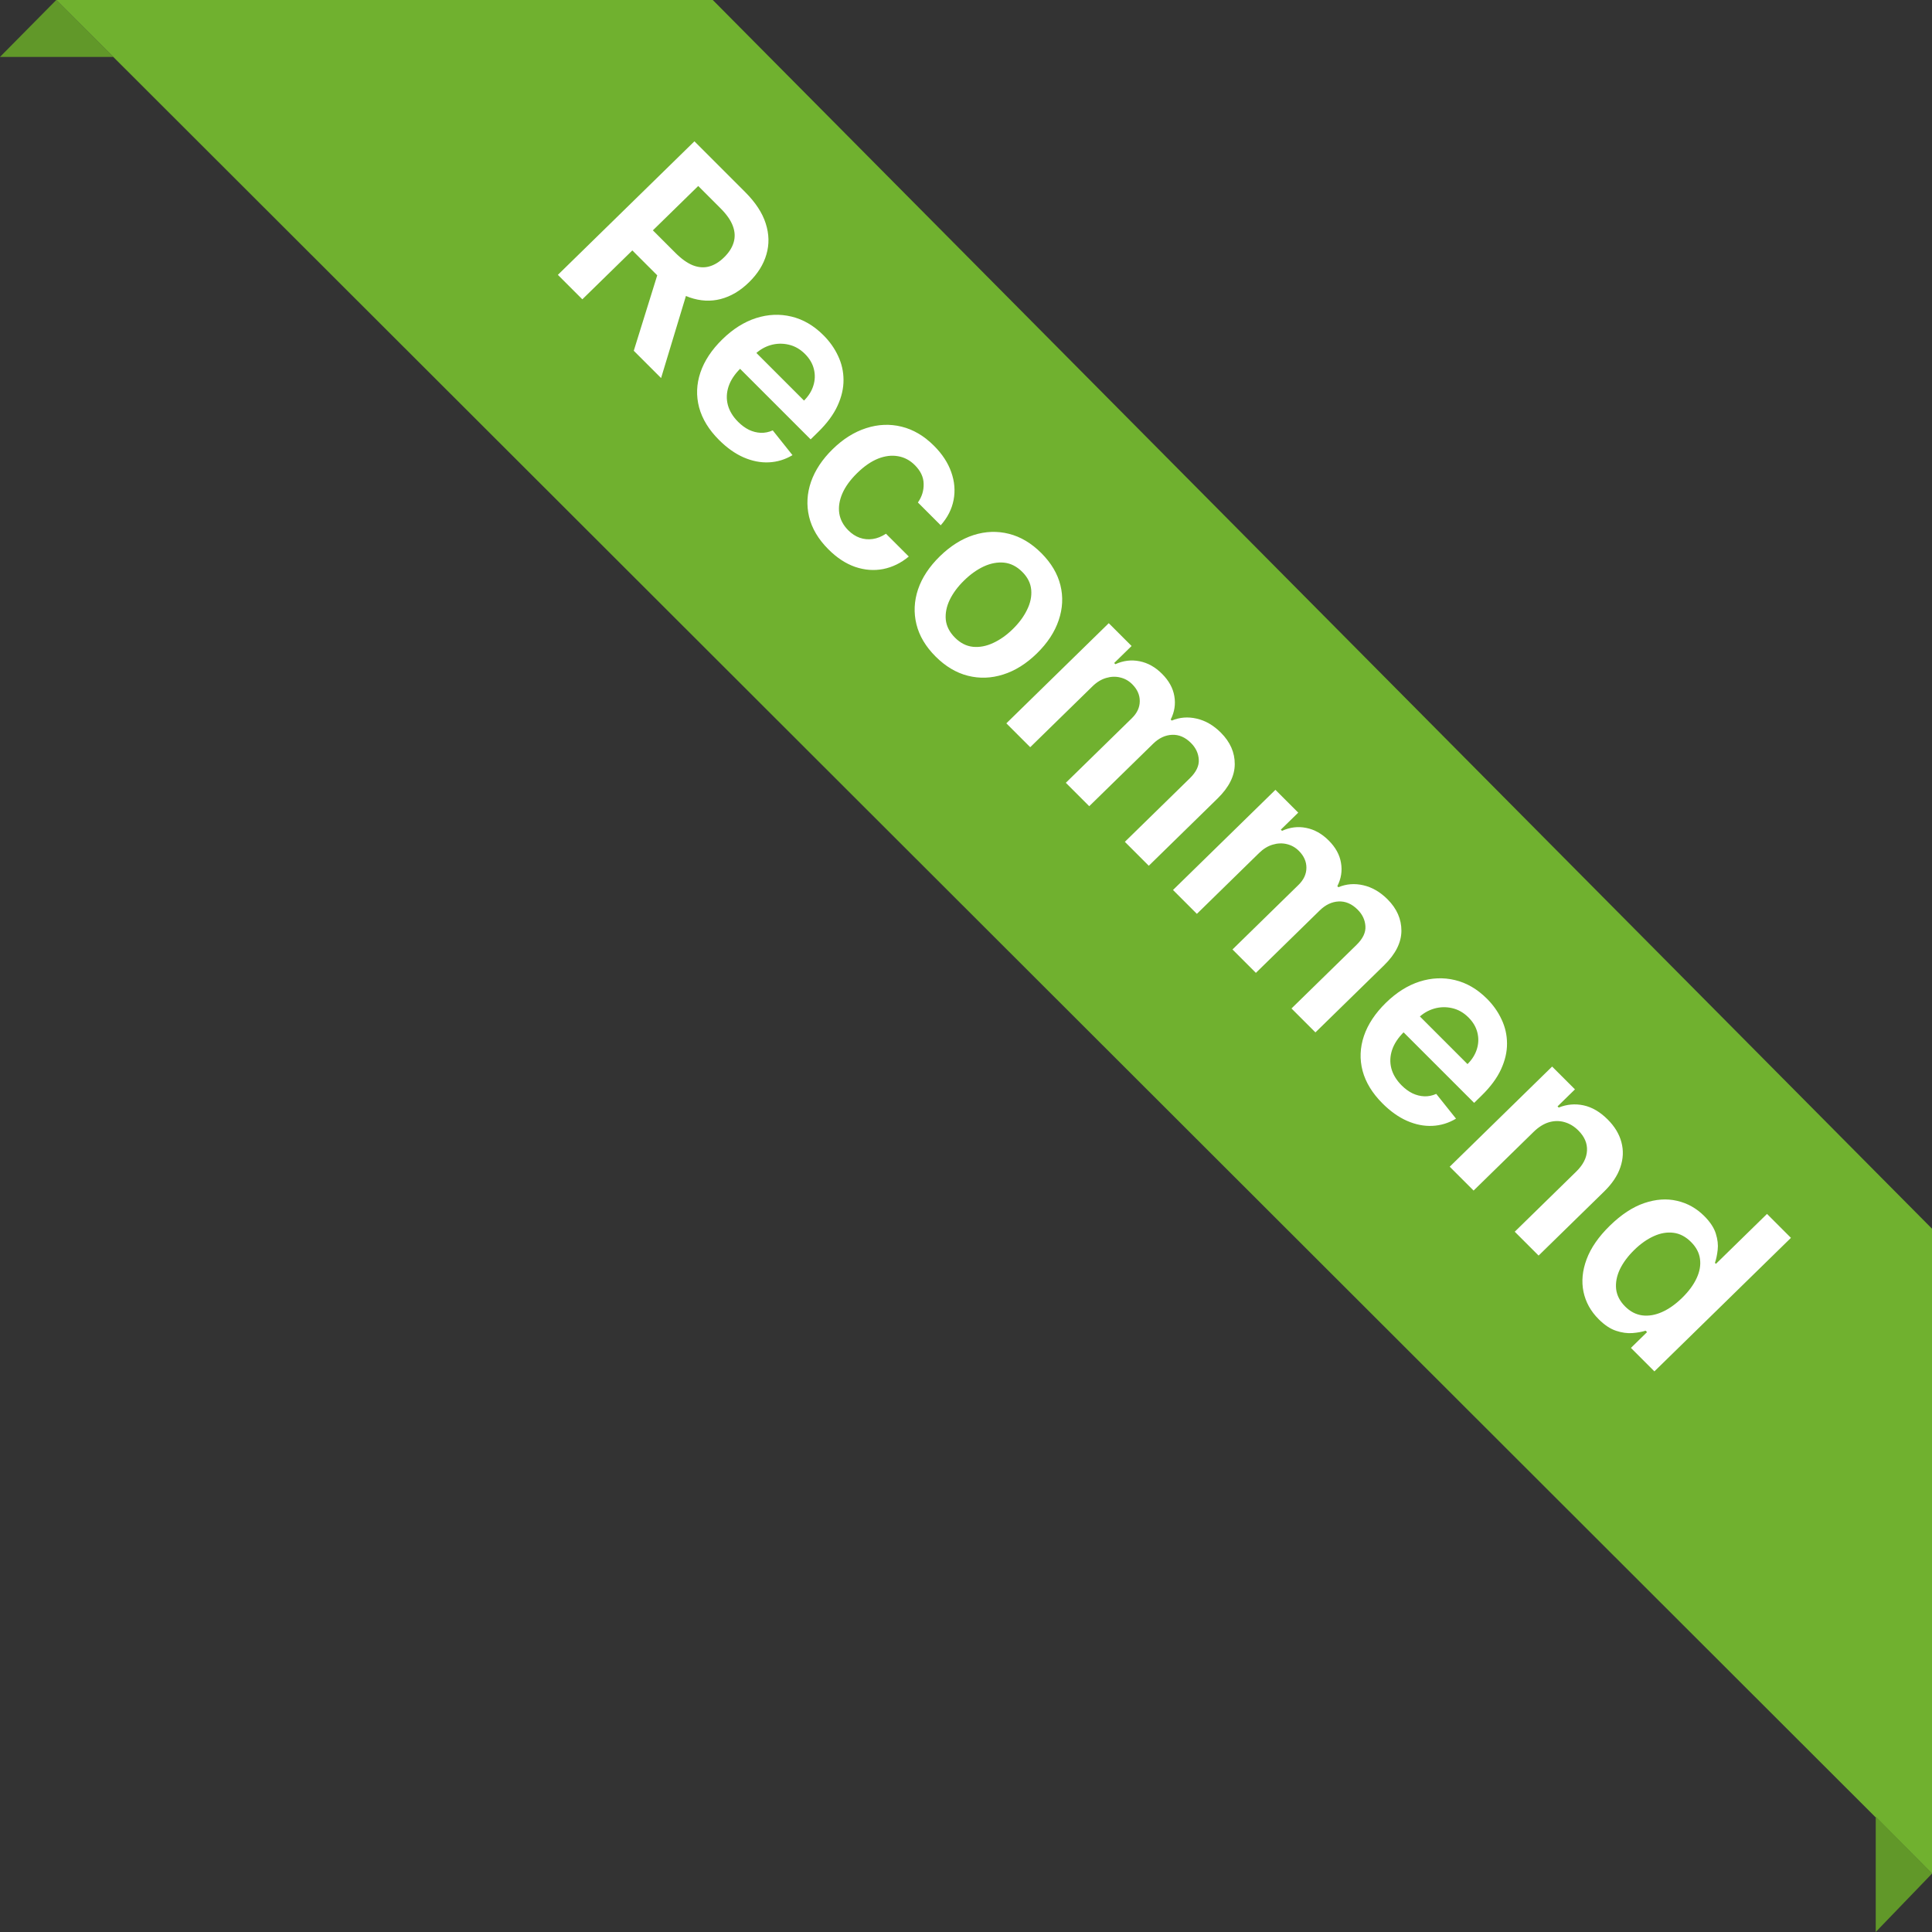 <svg width="103" height="103" viewBox="0 0 103 103" fill="none" xmlns="http://www.w3.org/2000/svg">
<rect x="0" y="0" width="103" height="103" fill="#333333" stroke="none"/>
<path d="M0 3.034L3 0L6.038 3.034H0Z" fill="#619829"/>
<path d="M100 96.853L103 99.887L100 103L100 96.892L100 96.853Z" fill="#619829"/>
<path fill-rule="evenodd" clip-rule="evenodd" d="M103 99.887L100 96.892L100 96.853L103 99.887Z" fill="#619829"/>
<path d="M38 0L103 65.505V99.887L100 96.853L100 96.892L6.038 3.034L3 0H38Z" fill="#70B12F"/>
<path d="M29.742 14.653L37.022 7.534L39.721 10.234C40.275 10.787 40.642 11.346 40.822 11.911C41.005 12.479 41.017 13.03 40.859 13.565C40.705 14.1 40.396 14.595 39.931 15.049C39.465 15.506 38.961 15.803 38.42 15.943C37.885 16.082 37.334 16.053 36.767 15.857C36.202 15.658 35.643 15.282 35.09 14.729L33.167 12.806L34.262 11.735L36.009 13.482C36.333 13.806 36.642 14.026 36.939 14.145C37.237 14.26 37.524 14.282 37.797 14.209C38.076 14.136 38.344 13.973 38.603 13.72C38.861 13.468 39.031 13.202 39.113 12.923C39.197 12.641 39.183 12.351 39.072 12.052C38.962 11.751 38.745 11.437 38.419 11.111L37.224 9.916L31.046 15.957L29.742 14.653ZM36.76 15.147L35.244 20.155L33.788 18.7L35.336 13.723L36.76 15.147ZM38.331 23.453C37.789 22.912 37.436 22.333 37.27 21.717C37.108 21.1 37.131 20.482 37.34 19.861C37.551 19.237 37.942 18.646 38.513 18.088C39.075 17.539 39.673 17.162 40.308 16.958C40.948 16.754 41.577 16.728 42.196 16.878C42.817 17.026 43.386 17.358 43.901 17.873C44.234 18.206 44.494 18.573 44.68 18.975C44.871 19.377 44.968 19.802 44.97 20.249C44.974 20.699 44.868 21.16 44.651 21.632C44.436 22.102 44.09 22.57 43.611 23.038L43.217 23.424L38.791 18.998L39.658 18.15L42.864 21.356C43.108 21.113 43.275 20.846 43.363 20.555C43.455 20.262 43.463 19.968 43.389 19.674C43.318 19.383 43.16 19.115 42.917 18.871C42.657 18.611 42.364 18.445 42.039 18.373C41.717 18.299 41.397 18.308 41.081 18.399C40.77 18.491 40.49 18.655 40.244 18.891L39.487 19.631C39.169 19.942 38.954 20.266 38.842 20.603C38.731 20.938 38.719 21.268 38.804 21.592C38.892 21.914 39.074 22.214 39.351 22.49C39.536 22.675 39.73 22.817 39.932 22.916C40.136 23.013 40.346 23.066 40.56 23.074C40.775 23.082 40.987 23.039 41.197 22.945L42.25 24.265C41.858 24.5 41.438 24.628 40.99 24.649C40.547 24.67 40.097 24.581 39.641 24.383C39.187 24.183 38.75 23.872 38.331 23.453ZM44.164 29.286C43.625 28.747 43.282 28.167 43.134 27.546C42.989 26.928 43.023 26.308 43.237 25.687C43.455 25.066 43.84 24.485 44.392 23.946C44.946 23.403 45.541 23.03 46.176 22.826C46.813 22.62 47.443 22.593 48.064 22.746C48.69 22.899 49.267 23.239 49.794 23.766C50.233 24.204 50.539 24.672 50.713 25.169C50.891 25.667 50.933 26.161 50.839 26.652C50.746 27.141 50.518 27.592 50.152 28.005L48.936 26.789C49.15 26.482 49.252 26.151 49.242 25.794C49.237 25.437 49.081 25.106 48.774 24.799C48.514 24.538 48.214 24.379 47.875 24.322C47.538 24.262 47.184 24.305 46.81 24.452C46.44 24.601 46.071 24.856 45.703 25.215C45.331 25.579 45.065 25.945 44.905 26.315C44.748 26.683 44.694 27.034 44.744 27.37C44.798 27.706 44.958 28.006 45.223 28.271C45.41 28.459 45.614 28.591 45.832 28.669C46.056 28.748 46.287 28.77 46.525 28.736C46.763 28.703 46.999 28.608 47.233 28.454L48.45 29.67C48.033 30.017 47.578 30.239 47.085 30.337C46.594 30.432 46.097 30.394 45.594 30.224C45.093 30.051 44.616 29.738 44.164 29.286ZM49.877 34.999C49.35 34.472 49.01 33.9 48.858 33.284C48.706 32.668 48.734 32.047 48.943 31.421C49.154 30.798 49.541 30.211 50.105 29.659C50.669 29.108 51.269 28.73 51.904 28.526C52.541 28.324 53.171 28.302 53.792 28.46C54.413 28.617 54.987 28.959 55.515 29.486C56.042 30.014 56.382 30.585 56.534 31.202C56.686 31.818 56.655 32.439 56.442 33.064C56.231 33.693 55.844 34.282 55.28 34.834C54.716 35.385 54.116 35.761 53.481 35.96C52.849 36.161 52.222 36.184 51.6 36.026C50.979 35.869 50.405 35.527 49.877 34.999ZM50.915 33.998C51.201 34.284 51.52 34.446 51.87 34.483C52.224 34.517 52.582 34.449 52.946 34.279C53.312 34.111 53.661 33.865 53.993 33.54C54.327 33.213 54.581 32.87 54.755 32.51C54.934 32.149 55.008 31.794 54.977 31.445C54.946 31.095 54.788 30.777 54.502 30.491C54.209 30.198 53.884 30.033 53.529 29.996C53.175 29.962 52.815 30.03 52.446 30.2C52.082 30.37 51.733 30.619 51.399 30.946C51.067 31.27 50.813 31.611 50.637 31.969C50.463 32.33 50.391 32.684 50.422 33.034C50.458 33.384 50.622 33.705 50.915 33.998ZM53.651 38.563L59.111 33.224L60.328 34.44L59.4 35.347L59.463 35.41C59.888 35.217 60.319 35.165 60.754 35.253C61.192 35.34 61.592 35.563 61.952 35.924C62.318 36.29 62.536 36.686 62.607 37.113C62.682 37.54 62.617 37.955 62.413 38.36L62.469 38.416C62.892 38.239 63.335 38.204 63.799 38.312C64.267 38.419 64.697 38.669 65.088 39.06C65.585 39.557 65.832 40.117 65.828 40.742C65.825 41.367 65.519 41.977 64.909 42.572L61.245 46.156L59.969 44.88L63.434 41.491C63.773 41.159 63.932 40.828 63.91 40.497C63.891 40.164 63.752 39.868 63.494 39.61C63.187 39.303 62.85 39.158 62.482 39.175C62.119 39.191 61.784 39.35 61.476 39.651L58.07 42.981L56.822 41.733L60.341 38.292C60.623 38.017 60.764 37.712 60.764 37.379C60.766 37.048 60.632 36.748 60.362 36.478C60.179 36.295 59.965 36.175 59.721 36.118C59.478 36.058 59.227 36.067 58.968 36.145C58.71 36.221 58.469 36.368 58.244 36.589L54.924 39.835L53.651 38.563ZM62.536 47.447L67.996 42.108L69.212 43.324L68.284 44.231L68.347 44.295C68.773 44.101 69.203 44.049 69.639 44.138C70.076 44.224 70.476 44.448 70.837 44.809C71.203 45.174 71.421 45.57 71.491 45.997C71.567 46.424 71.502 46.84 71.297 47.244L71.353 47.3C71.776 47.123 72.219 47.089 72.683 47.196C73.151 47.303 73.581 47.553 73.973 47.944C74.469 48.441 74.716 49.002 74.713 49.627C74.709 50.251 74.403 50.861 73.794 51.457L70.129 55.04L68.853 53.764L72.319 50.375C72.658 50.044 72.816 49.713 72.794 49.382C72.775 49.048 72.637 48.753 72.379 48.495C72.072 48.188 71.734 48.042 71.367 48.059C71.004 48.076 70.668 48.235 70.36 48.536L66.955 51.866L65.707 50.618L69.226 47.177C69.508 46.901 69.648 46.596 69.648 46.263C69.65 45.932 69.516 45.632 69.246 45.362C69.064 45.18 68.85 45.06 68.605 45.002C68.363 44.943 68.112 44.952 67.852 45.03C67.595 45.105 67.353 45.253 67.128 45.473L63.809 48.72L62.536 47.447ZM73.704 58.826C73.163 58.285 72.809 57.706 72.643 57.09C72.481 56.474 72.505 55.855 72.713 55.234C72.924 54.611 73.315 54.02 73.886 53.461C74.448 52.912 75.046 52.535 75.681 52.331C76.321 52.128 76.95 52.101 77.569 52.251C78.191 52.399 78.759 52.731 79.275 53.246C79.608 53.579 79.867 53.947 80.053 54.349C80.244 54.751 80.341 55.175 80.343 55.623C80.348 56.072 80.242 56.533 80.025 57.005C79.81 57.475 79.463 57.944 78.984 58.412L78.59 58.797L74.164 54.372L75.031 53.523L78.237 56.73C78.481 56.486 78.648 56.219 78.737 55.928C78.828 55.635 78.837 55.342 78.763 55.047C78.691 54.756 78.534 54.488 78.29 54.244C78.03 53.984 77.737 53.818 77.413 53.746C77.09 53.672 76.771 53.681 76.454 53.773C76.143 53.864 75.864 54.028 75.617 54.264L74.86 55.005C74.543 55.315 74.328 55.639 74.215 55.977C74.105 56.311 74.092 56.641 74.178 56.966C74.265 57.288 74.448 57.587 74.724 57.864C74.909 58.049 75.103 58.191 75.305 58.29C75.51 58.386 75.719 58.439 75.933 58.447C76.148 58.455 76.36 58.412 76.57 58.318L77.624 59.638C77.231 59.874 76.811 60.002 76.363 60.023C75.92 60.044 75.47 59.955 75.014 59.756C74.56 59.556 74.124 59.246 73.704 58.826ZM81.76 60.344L78.561 63.472L77.288 62.2L82.748 56.861L83.965 58.077L83.037 58.984L83.1 59.047C83.53 58.873 83.971 58.833 84.423 58.929C84.877 59.027 85.306 59.278 85.709 59.681C86.082 60.053 86.326 60.457 86.441 60.891C86.559 61.327 86.541 61.771 86.388 62.222C86.237 62.676 85.942 63.115 85.504 63.539L82.027 66.938L80.755 65.666L84.032 62.461C84.397 62.104 84.589 61.731 84.607 61.342C84.628 60.955 84.475 60.598 84.147 60.27C83.924 60.047 83.676 59.898 83.403 59.822C83.135 59.745 82.859 59.749 82.576 59.831C82.295 59.916 82.023 60.087 81.76 60.344ZM85.229 70.33C84.805 69.906 84.535 69.418 84.42 68.868C84.306 68.317 84.361 67.739 84.586 67.135C84.811 66.53 85.223 65.934 85.822 65.348C86.429 64.755 87.039 64.353 87.653 64.142C88.272 63.931 88.856 63.89 89.407 64.019C89.96 64.145 90.444 64.416 90.859 64.831C91.175 65.147 91.381 65.461 91.476 65.771C91.573 66.079 91.606 66.367 91.574 66.635C91.544 66.901 91.496 67.131 91.428 67.326L91.481 67.379L94.204 64.717L95.48 65.993L88.2 73.112L86.949 71.86L87.809 71.019L87.732 70.942C87.533 71.006 87.297 71.049 87.024 71.07C86.753 71.09 86.463 71.049 86.155 70.947C85.847 70.845 85.538 70.639 85.229 70.33ZM86.64 69.652C86.909 69.922 87.212 70.08 87.549 70.126C87.888 70.17 88.24 70.111 88.603 69.95C88.967 69.789 89.326 69.536 89.679 69.191C90.032 68.845 90.29 68.496 90.452 68.142C90.616 67.792 90.676 67.451 90.631 67.119C90.588 66.79 90.429 66.489 90.155 66.215C89.871 65.931 89.56 65.767 89.221 65.724C88.882 65.68 88.533 65.738 88.174 65.9C87.814 66.061 87.465 66.307 87.126 66.638C86.785 66.972 86.529 67.318 86.357 67.676C86.19 68.034 86.125 68.383 86.16 68.723C86.201 69.064 86.361 69.374 86.64 69.652Z" fill="white"/>
</svg>
